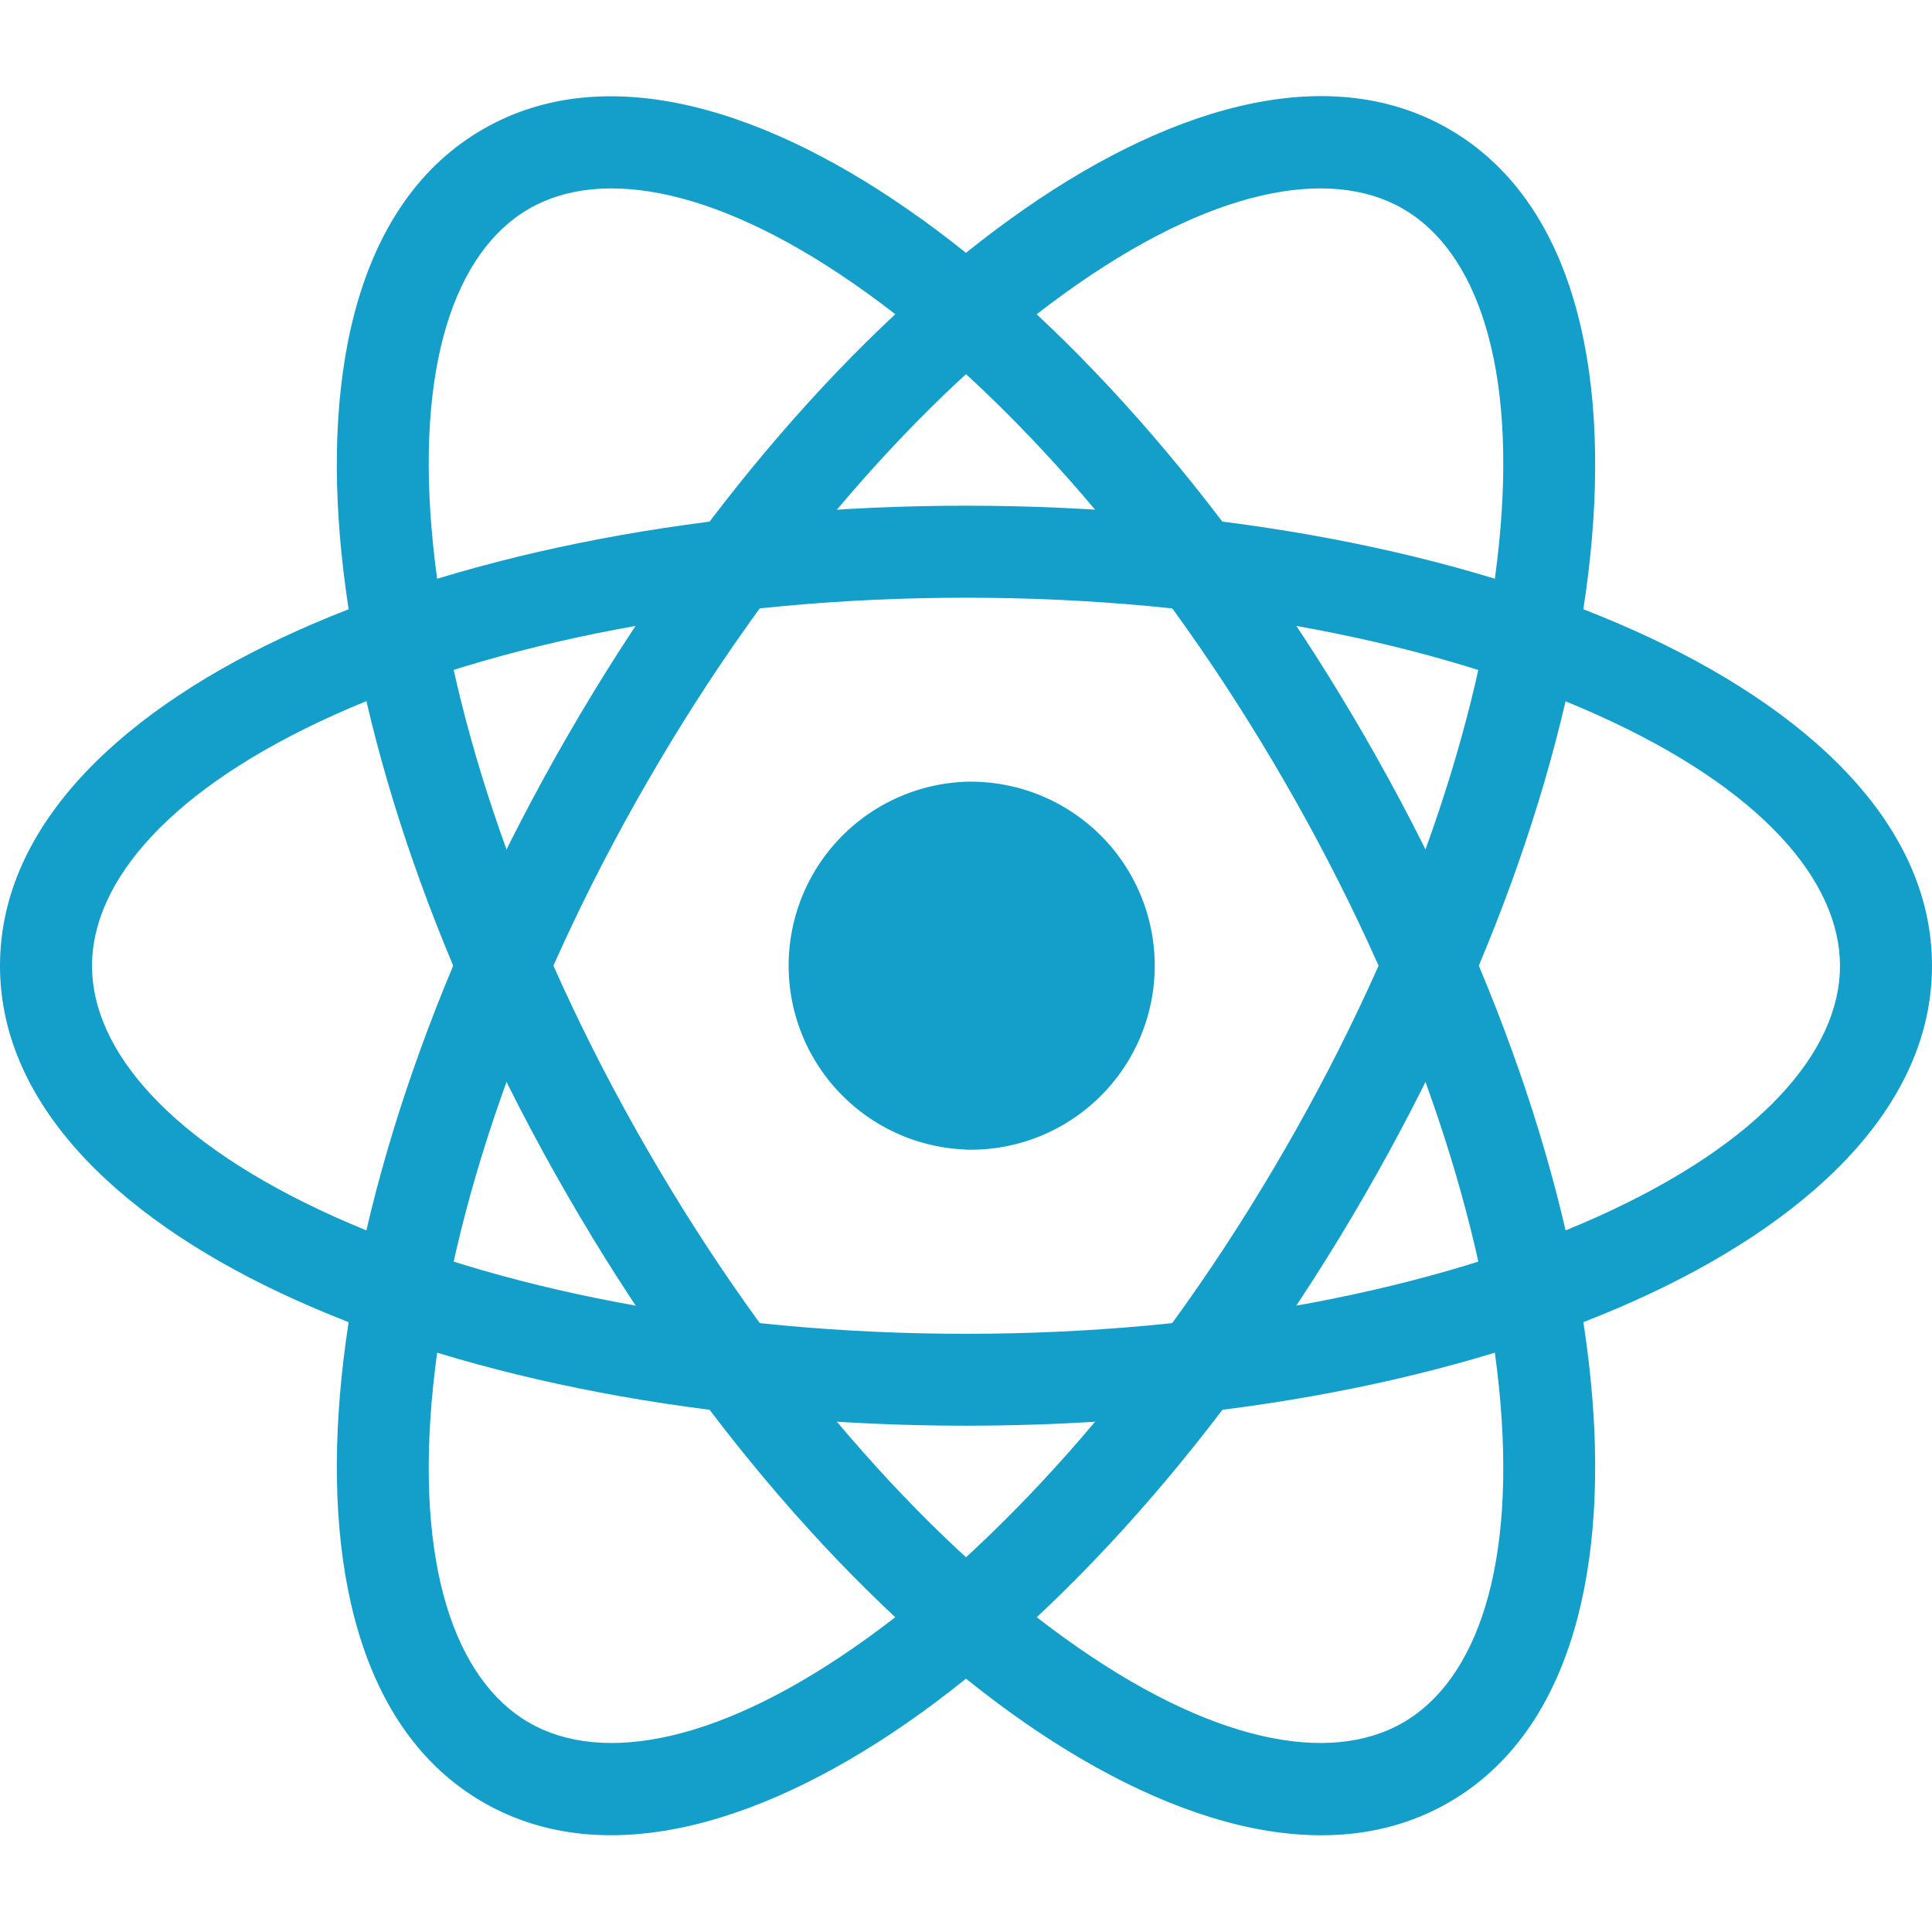<svg width="16" height="16" viewBox="0 0 16 16" fill="#149ECA" xmlns="http://www.w3.org/2000/svg">
  <path fill-rule="evenodd" clip-rule="evenodd" d="M2.769 5.92C1.414 6.53.762 7.295.762 7.999c0 .703.652 1.467 2.007 2.077 1.319.593 3.168.97 5.231.97 2.063 0 3.912-.377 5.231-.97 1.355-.61 2.007-1.374 2.007-2.077 0-.704-.652-1.468-2.007-2.077C11.912 5.327 10.063 4.95 8 4.95c-2.063 0-3.912.377-5.231.97Zm-.313-.694C3.895 4.579 5.855 4.188 8 4.188c2.145 0 4.105.39 5.544 1.038C14.946 5.857 16 6.808 16 7.998c0 1.19-1.054 2.14-2.456 2.771-1.439.648-3.399 1.038-5.544 1.038-2.145 0-4.105-.39-5.544-1.038C1.054 10.14 0 9.188 0 7.998s1.054-2.141 2.456-2.772Z"/>
  <path fill-rule="evenodd" clip-rule="evenodd" d="M7.183 2.429c-1.205-.869-2.193-1.052-2.802-.7-.61.352-.945 1.298-.795 2.777.145 1.439.743 3.229 1.775 5.015 1.031 1.787 2.282 3.2 3.456 4.045 1.205.869 2.193 1.052 2.802.7.61-.352.945-1.298.795-2.777-.145-1.439-.743-3.229-1.775-5.015-1.031-1.787-2.282-3.2-3.456-4.045Zm.445-.618c1.28.922 2.598 2.424 3.671 4.282 1.073 1.857 1.715 3.75 1.873 5.32.155 1.53-.142 2.918-1.172 3.513-1.03.595-2.38.158-3.629-.741-1.28-.923-2.598-2.425-3.67-4.283-1.073-1.857-1.715-3.75-1.873-5.32C2.673 3.052 2.969 1.664 4 1.07c1.03-.595 2.38-.157 3.628.742Z"/>
  <path fill-rule="evenodd" clip-rule="evenodd" d="M12.414 4.506c.15-1.478-.186-2.425-.795-2.777-.61-.352-1.597-.169-2.802.7-1.174.845-2.425 2.258-3.456 4.045-1.032 1.786-1.63 3.576-1.775 5.015-.15 1.479.186 2.425.795 2.777.61.352 1.597.169 2.802-.7 1.174-.845 2.425-2.258 3.456-4.045 1.032-1.786 1.63-3.576 1.775-5.015Zm.758.076c-.158 1.57-.8 3.463-1.873 5.32-1.072 1.858-2.39 3.36-3.67 4.283-1.248.899-2.598 1.336-3.629.74-1.03-.594-1.327-1.982-1.172-3.512.158-1.57.8-3.462 1.873-5.32 1.072-1.858 2.39-3.36 3.67-4.282C9.62.91 10.97.474 12 1.069c1.03.595 1.327 1.983 1.172 3.513Z"/>
  <path d="M8 9.521a1.524 1.524 0 1 0 0-3.047A1.524 1.524 0 0 0 8 9.52Z"/>
</svg>